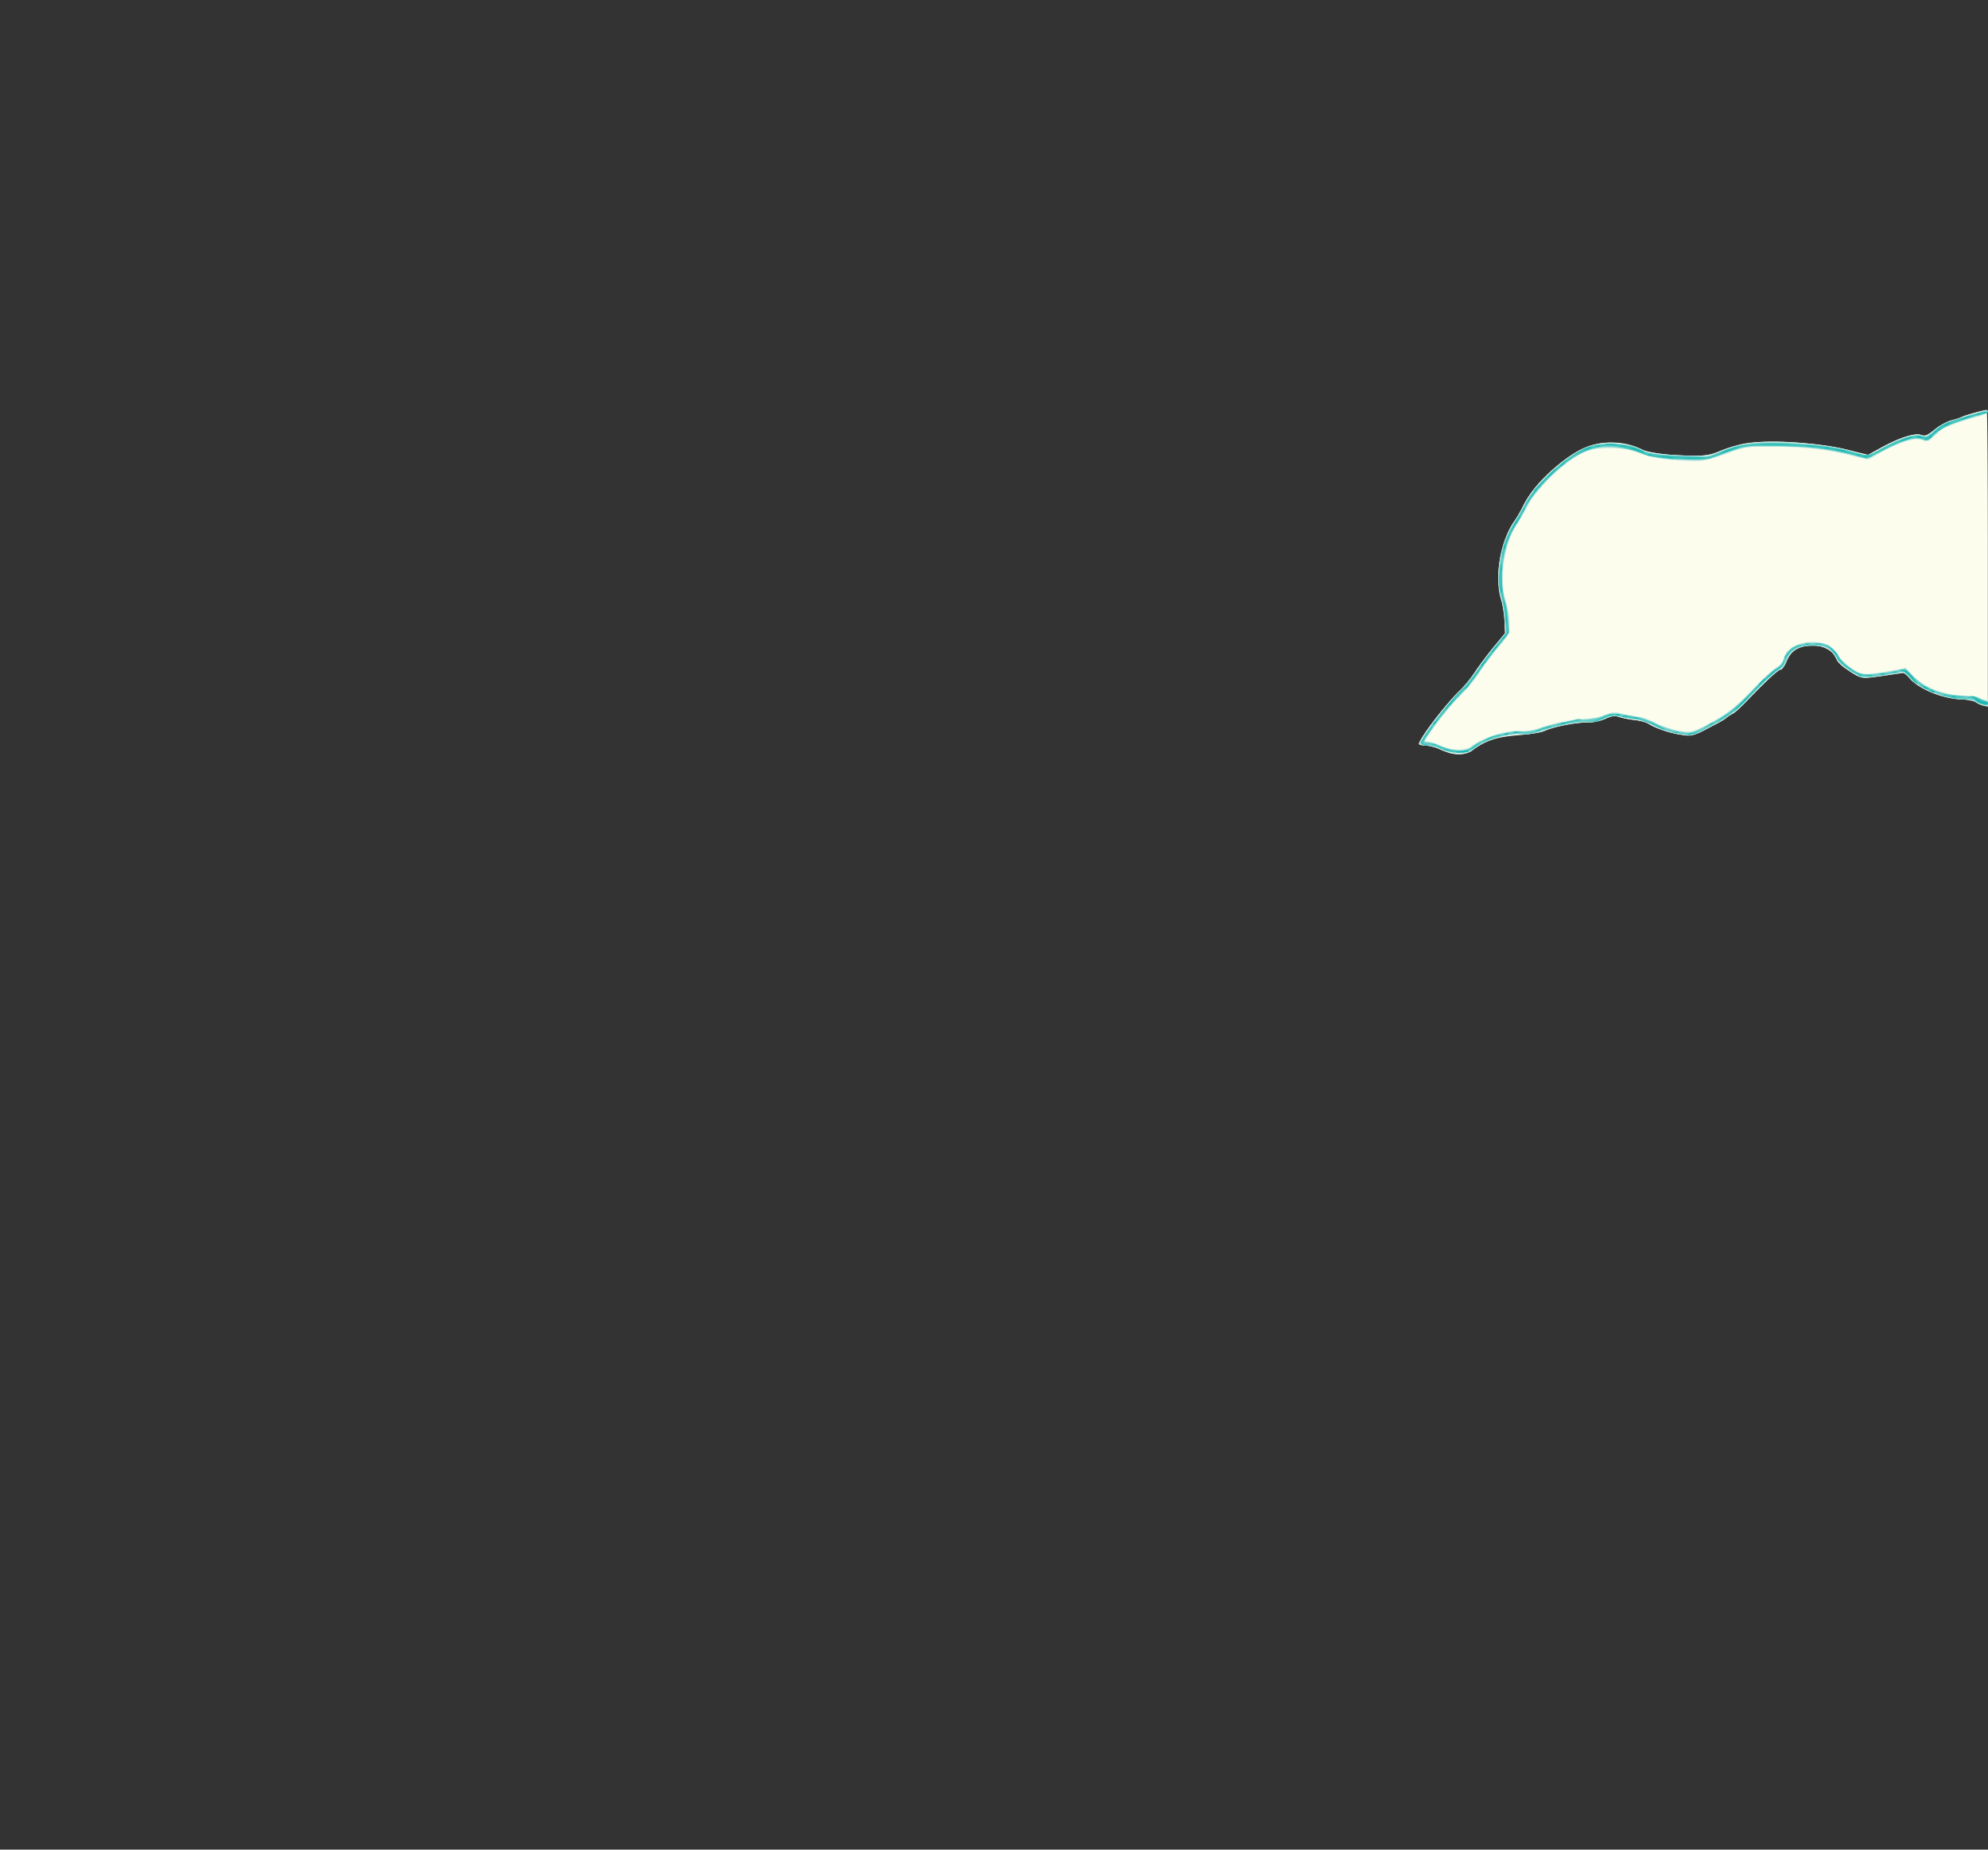 <svg xmlns="http://www.w3.org/2000/svg" xml:space="preserve" viewBox="0 0 132.3 123.119"><rect x="0" y="0" width="132.3" height="123.119" fill="#333333" stroke="none"/><path d="M391.51 405.831v-61.56H523.8v123.12H391.509z" style="fill:none;stroke-width:.118" transform="translate(-391.51 -344.272)"/><path d="M487.994 394.399a5.878 5.878 0 0 1-.728-.28c-.272-.123-.682-.223-.912-.223-.23 0-.418-.047-.418-.104 0-.323 1.85-2.736 2.76-3.6.272-.26.724-.815 1.004-1.235.28-.42.837-1.161 1.239-1.646l.73-.882-.036-.824c-.02-.452-.119-1.082-.22-1.4-.474-1.48-.057-3.92.901-5.28.128-.18.384-.63.57-.999.632-1.258 2.201-2.821 3.648-3.636 1.235-.695 2.953-.75 4.159-.13.51.261 1.95.442 3.564.447.78.003 1.113-.055 1.675-.292a10.97 10.97 0 0 1 1.437-.468c1.466-.346 4.847-.167 7.127.377l1.336.319.833-.456c1.24-.678 2.266-1.01 2.675-.868.295.103.4.062.935-.361.332-.262.824-.532 1.095-.6.271-.067.58-.171.687-.231.176-.098 1.503-.474 1.675-.474.039 0 .071 4.446.071 9.88v9.88l-.323-.077a1.434 1.434 0 0 1-.51-.237c-.103-.09-.444-.16-.768-.16-1.245 0-2.948-.66-3.588-1.388l-.35-.4-1.393.199c-1.526.218-1.474.227-2.505-.453-.308-.203-.592-.489-.63-.634-.186-.693-1.353-1.135-2.242-.85-.596.192-.848.425-1.108 1.027-.118.274-.283.5-.367.501-.167.002-1.02.793-2.253 2.088-.444.468-.874.85-.955.85-.081 0-.218.084-.303.188-.086.103-.423.322-.75.487-1.733.877-1.598.836-2.374.727-.72-.101-1.697-.432-2.192-.741-.143-.09-.552-.198-.908-.24a6.94 6.94 0 0 1-1.024-.198c-.307-.098-.48-.075-.926.122a3.118 3.118 0 0 1-1.21.242c-.746-.002-2.217.287-2.837.556-.226.099-.94.223-1.587.277-1.697.141-2.294.33-3.186 1.008-.355.27-.913.34-1.518.192z" style="fill:#fcfded;stroke-width:.118" transform="translate(-391.51 -344.272)"/><path d="M487.994 394.399a5.878 5.878 0 0 1-.728-.28c-.272-.123-.652-.223-.846-.223-.194 0-.382-.048-.417-.105-.138-.224 1.59-2.52 2.618-3.478.28-.26.75-.845 1.044-1.297.295-.453.87-1.224 1.277-1.713l.74-.89-.042-.815a8.081 8.081 0 0 0-.226-1.462c-.455-1.607-.05-3.901.921-5.233a8.18 8.18 0 0 0 .571-1c.413-.85 1.129-1.7 2.156-2.558 1.716-1.433 2.896-1.823 4.553-1.507.49.094 1.02.256 1.179.36.334.219 1.898.407 3.402.41.85.002 1.16-.051 1.756-.302 1.488-.626 3.073-.768 5.796-.517 1.484.137 2.285.28 3.316.59l.73.22.799-.462c1.15-.665 2.337-1.06 2.751-.916.287.1.398.057.929-.363.332-.262.824-.533 1.095-.602a5.89 5.89 0 0 0 .728-.23c.4-.18 1.61-.49 1.67-.429.12.12-.098.294-.466.372-.476.101-2.065.626-2.38.786-.13.066-.429.304-.665.53-.403.386-.454.402-.828.279-.34-.112-.53-.087-1.273.165a9.91 9.91 0 0 0-1.582.723l-.708.425-1.235-.31c-1.524-.382-3.087-.55-5.233-.559-1.636-.007-1.655-.004-2.999.473-1.072.381-1.517.48-2.15.481-1.3.002-3.03-.233-3.506-.475-.241-.123-.817-.286-1.28-.363-1.142-.188-2.16 0-3.115.577-1.015.612-2.757 2.39-3.194 3.26-.195.389-.52.965-.723 1.28-.824 1.284-1.16 3.709-.702 5.07.108.324.21.94.228 1.368.03.755.016.797-.436 1.336-.75.894-1.105 1.363-1.648 2.177-.28.42-.733.975-1.006 1.233-.636.6-1.502 1.641-2.109 2.535l-.476.7h.305c.168 0 .552.113.854.25.686.313 1.604.316 2.024.006.823-.61 2.461-1.105 3.285-.994.307.041.723-.021 1.209-.182 1.173-.387 2.262-.608 2.996-.608.431 0 .906-.094 1.3-.257.556-.23.678-.243 1.178-.115.307.079.79.171 1.076.205.285.035.744.189 1.02.343.671.374 1.622.647 2.256.647.377 0 .732-.118 1.302-.432 1.369-.756 1.812-1.1 3.098-2.4.692-.698 1.412-1.35 1.602-1.448a.761.761 0 0 0 .41-.512c.23-1.143 2.326-1.589 3.33-.707.22.192.398.422.398.51 0 .088.3.387.667.664.604.456.724.5 1.264.476a14.73 14.73 0 0 0 1.538-.198l.941-.17.412.45c.754.825 2.28 1.403 3.726 1.411.4.002.76.057.8.122.04.065.176.117.302.117.152 0 .228.081.228.244 0 .197-.05.228-.265.164a2.492 2.492 0 0 1-.5-.225c-.129-.08-.633-.176-1.12-.212-1.232-.092-2.463-.584-3.16-1.262-.297-.29-.584-.514-.638-.497-.053.017-.668.114-1.365.215-1.19.174-1.293.173-1.667-.02-.586-.304-1.27-.882-1.432-1.212-.259-.526-.74-.781-1.474-.78-.97.002-1.465.284-1.765 1.006-.133.32-.31.581-.395.582-.167.002-1.024.792-2.172 1.999-.399.42-.901.869-1.116.998-2.37 1.425-2.461 1.462-3.352 1.34-.749-.102-1.852-.484-2.157-.746-.097-.083-.494-.186-.882-.23-.388-.042-.867-.136-1.065-.207-.299-.107-.455-.087-.926.121-.388.172-.807.251-1.326.251-.8 0-2.047.256-2.739.563-.226.1-.804.198-1.285.217-1.535.063-2.605.388-3.488 1.06-.355.27-.912.34-1.518.192z" style="fill:#d1eee9;stroke-width:.118" transform="translate(-391.51 -344.272)"/><path d="M487.652 394.214a6.06 6.06 0 0 0-1.01-.278c-.714-.098-.736-.119-.508-.48.574-.908 1.581-2.188 2.384-3.03.494-.517 1.086-1.231 1.316-1.587a21.37 21.37 0 0 1 1.14-1.527l.722-.881-.046-.883c-.025-.486-.13-1.173-.234-1.526-.423-1.445-.08-3.482.826-4.91.214-.337.519-.87.678-1.183.647-1.277 2.292-2.896 3.743-3.682.713-.387.784-.4 2.032-.4 1.18 0 1.356.029 2 .335.66.315.825.34 2.596.398l1.892.062.97-.374c1.412-.544 2.596-.666 4.841-.498 2.05.153 2.85.276 4.01.616l.785.23 1.096-.583c1.263-.673 2.049-.908 2.516-.752.274.091.377.05.742-.295.478-.452.575-.497 2.13-.976l1.322-.409c.113-.035.206-.009.206.057 0 .067-.225.18-.5.251-.832.217-2.248.713-2.51.88a4.886 4.886 0 0 0-.62.532c-.341.34-.406.362-.703.239-.486-.201-1.296.02-2.578.704-1.044.557-1.112.576-1.588.456-2.414-.608-3.76-.768-6.259-.743-1.362.013-1.52.045-3.116.627-.966.351-1.046.361-2.398.296-1.577-.076-2.062-.162-3.07-.542-.811-.307-2.368-.367-3.193-.123-1.262.371-3.35 2.252-4.094 3.687-.246.475-.562 1.022-.702 1.216-.929 1.284-1.265 3.787-.717 5.34.1.28.18.848.18 1.26 0 .748-.004.756-.715 1.603-.394.468-.95 1.205-1.238 1.637-.287.431-.905 1.176-1.372 1.655a19.33 19.33 0 0 0-1.59 1.912l-.74 1.043.505.143c.278.078.717.224.976.325.642.249 1.261.239 1.601-.026.824-.644 2.167-1.063 3.43-1.07.374-.003.876-.088 1.117-.19.598-.254 1.883-.517 3.083-.63.55-.053 1.196-.181 1.436-.287.394-.172.508-.174 1.176-.017.407.096.862.176 1.011.177.15 0 .652.185 1.117.41.465.223 1.183.46 1.595.524.803.126.71.152 2.19-.626.875-.46 1.514-.95 2.228-1.71 1.127-1.198 1.788-1.813 2.143-1.993.14-.071.289-.282.33-.469.15-.68.887-1.115 1.895-1.117.866 0 1.427.281 1.722.867.118.235.488.596.88.86.654.44.701.452 1.396.377.396-.042 1.058-.149 1.472-.237l.752-.16.47.513c.749.815 2.143 1.351 3.517 1.351.364 0 .753.05.865.11.113.06.297.137.41.172.113.035.206.14.206.235 0 .138-.075.15-.374.065-.206-.06-.428-.161-.494-.227s-.36-.122-.655-.124c-1.298-.01-3.175-.755-3.727-1.478-.197-.258-.378-.386-.487-.344-.096.037-.72.144-1.388.238-1.193.167-1.22.166-1.661-.091-.77-.448-1.19-.811-1.331-1.154-.222-.534-.657-.749-1.525-.751-.95-.003-1.525.29-1.717.877-.072.218-.257.496-.412.618-1.033.812-1.245 1.01-2.104 1.97-.615.69-1.448 1.324-2.352 1.795-.226.118-.597.32-.823.448-.66.374-1.925.248-3.004-.3-.47-.238-1.143-.47-1.533-.528a22.244 22.244 0 0 1-1.049-.18c-.236-.05-.54.006-.92.17a3.324 3.324 0 0 1-1.287.243c-.77 0-1.815.21-3 .606-.484.161-.887.223-1.162.178-.772-.125-2.378.347-3.156.927-.48.359-1.244.41-1.988.136z" style="fill:#9fdfd9;stroke-width:.118" transform="translate(-391.51 -344.272)"/><path d="M487.821 394.28a1.61 1.61 0 0 1-.526-.22c-.13-.09-.432-.164-.672-.164-.779 0-.746-.122.479-1.764a24.103 24.103 0 0 1 1.49-1.764c.459-.485 1.056-1.214 1.329-1.619a22.31 22.31 0 0 1 1.167-1.539l.671-.801-.07-.872a10.764 10.764 0 0 0-.28-1.634c-.182-.665-.192-.906-.078-1.907.146-1.282.41-2.08.98-2.966.213-.33.52-.855.68-1.167.68-1.312 2.629-3.15 3.973-3.748 1.031-.459 2.83-.387 3.838.153.36.192.809.257 2.413.349l1.971.112.753-.336c1.139-.51 1.768-.62 3.51-.622 1.96-.002 3.824.182 4.964.491 1.48.401 1.386.406 2.25-.1 1.056-.617 2.258-.998 2.728-.866.306.086.424.042.882-.328.291-.236.662-.486.823-.556.746-.326 2.864-.881 2.705-.709-.032.035-.35.145-.706.245-1.533.43-2.198.716-2.763 1.187-.526.438-.622.477-.914.371-.462-.168-1.212.046-2.555.732l-1.117.571-.751-.212c-1.517-.429-3.173-.622-5.364-.626l-2.117-.004-1.148.448c-1.04.405-1.253.448-2.234.445-1.763-.005-2.515-.107-3.654-.499-1.187-.408-2.293-.48-3.106-.204-1.381.471-3.533 2.375-4.24 3.753a19.13 19.13 0 0 1-.74 1.305c-.832 1.296-1.156 3.39-.762 4.92.108.421.222 1.1.253 1.508l.056.744-.86 1.079a30.765 30.765 0 0 0-1.287 1.726 7.777 7.777 0 0 1-.918 1.117c-.876.838-2.585 3.04-2.585 3.332 0 .063.105.088.233.054.128-.033.459.057.735.201.276.144.805.29 1.175.323.59.054.722.025 1.059-.231.88-.671 2.253-1.079 3.446-1.024.256.012.723-.069 1.036-.179 1.005-.352 2.112-.576 2.961-.598.497-.013.975-.099 1.2-.215.44-.228.684-.236 1.823-.063a6.37 6.37 0 0 1 1.682.536c.455.223 1.188.467 1.629.542.8.137.802.137 1.574-.27 1.377-.728 2.188-1.301 2.882-2.038l.906-.958c.431-.451.893-.847 1.147-.983.14-.075.36-.37.485-.655.314-.708.675-.915 1.72-.982.739-.047.925-.019 1.272.195.223.138.479.403.568.587.187.386.687.831 1.267 1.13.427.218 1.055.201 2.538-.07l.706-.129.594.571c.782.753 1.682 1.109 2.993 1.184.943.055 1.881.318 1.881.527 0 .164-.406.104-.703-.105-.17-.119-.456-.187-.71-.168-1.08.077-2.872-.602-3.702-1.403l-.47-.454-.941.168c-1.563.278-1.937.241-2.695-.268-.385-.26-.746-.615-.864-.853-.3-.599-.859-.847-1.762-.782-.902.064-1.276.295-1.574.97-.126.285-.346.577-.49.65-.383.198-.958.73-2.02 1.876-.848.914-1.643 1.466-3.225 2.237-.717.35-1.603.24-2.955-.37-.565-.254-1.15-.462-1.298-.462-.15 0-.577-.063-.95-.14-.623-.129-.724-.119-1.244.125-.435.203-.693.25-1.111.2-.539-.065-2.019.244-3.272.681-.318.112-.7.158-.956.117-.475-.076-1.932.22-2.499.506a6.091 6.091 0 0 0-.741.465c-.372.278-.991.345-1.798.194z" style="fill:#63ccc8;stroke-width:.118" transform="translate(-391.51 -344.272)"/><path d="M487.818 394.251c-.418-.135-1.165-.497-.882-.428.13.031.447.138.705.236.653.248 1.424.237 1.805-.026.428-.297.606-.395.606-.337 0 .028-.201.19-.447.36-.466.323-1.158.398-1.787.195zm-1.704-.47c-.139-.225 2.4-3.562 2.836-3.73.097-.036.494-.54.884-1.12.389-.578.986-1.38 1.327-1.783l.62-.73-.085-.995c-.047-.546-.137-1.126-.202-1.287-.198-.5-.264-1.323-.16-2 .094-.612.1-.586.114.493.008.626.074 1.287.147 1.47.072.182.174.776.227 1.32l.095.99-.682.833a28.195 28.195 0 0 0-1.242 1.656 15.598 15.598 0 0 1-1.347 1.646c-.877.917-1.542 1.724-2.102 2.55-.435.641-.437.65-.167.72.186.05.186.056.007.068-.11.007-.23-.038-.27-.102zm4.408-.356c.227-.124.544-.222.706-.218.265.006.26.015-.059.092a3.092 3.092 0 0 0-.61.224c-.14.075-.3.135-.352.133-.053-.003.089-.107.315-.23zm1.154-.315c.085-.034.186-.03.226.009.039.039-.03.067-.155.062-.137-.006-.165-.034-.07-.071zm12.252-.035c.226-.049.517-.125.647-.171.154-.054.133-.02-.06.098-.16.099-.452.176-.646.17-.347-.008-.346-.01.059-.097zm-11.671-.085c.145-.028.383-.028.529 0 .145.028.026.05-.265.05-.29 0-.41-.022-.264-.05zm10.644 0a.676.676 0 0 1 .353.005c.08.032-.014.056-.208.054-.194-.002-.26-.029-.145-.059zm-8.867-.205c.218-.101.509-.178.647-.171.19.009.165.036-.102.108-.852.234-.936.243-.545.063zm7.424-.305c-.355-.192-.832-.354-1.058-.36-.387-.011-1.137-.19-.882-.21.48-.038 1.634.26 2.176.562.355.198.593.36.529.358-.065 0-.409-.159-.765-.35zm3.63.129c.152-.133.333-.242.401-.242.145 0 .138.006-.326.277l-.353.207zm-9.92-.117c.342-.14 1.322-.362 1.559-.353.228.01-.744.277-1.383.382-.27.044-.331.035-.177-.029zm2.821-.417c.324-.155.774-.28 1-.275l.412.008-.47.079c-.26.043-.651.168-.871.279-.22.11-.459.199-.53.196-.07-.002.136-.131.46-.287zm8.232-.09c.319-.21 1.23-1.028 2.027-1.816.797-.789 1.55-1.466 1.673-1.505a.451.451 0 0 0 .277-.272c.049-.186.054-.186.066.002.008.112-.132.28-.31.376-.34.182-1.073.864-2.14 1.99-.577.61-1.872 1.606-2.087 1.606-.046 0 .176-.172.494-.382zm17.021-.916c-.145-.058-.264-.16-.264-.227s-.146-.129-.324-.138c-.287-.014-.293-.022-.052-.068.15-.028.4.032.555.134.156.102.364.185.463.185.1 0 .181.053.181.118 0 .142-.2.14-.559-.004zm-2.263-.469c-.183-.06-.027-.071.411-.03.388.036.728.084.755.108.095.082-.876.018-1.166-.077zm-1.323-.476c-.243-.128-.441-.259-.441-.29 0-.053.929.38 1.048.49.136.122-.217.006-.607-.2zm-.975-.727c-.176-.21-.432-.416-.569-.458-.248-.076-.248-.077-.005-.088.224-.011.453.18.864.723.273.361.042.22-.29-.177zm-4.141-.588c-.4-.274-.729-.57-.73-.658-.003-.087-.184-.339-.404-.559-.22-.22-.358-.4-.306-.4.12 0 .823.799.823.935 0 .057.277.307.614.555.475.348.763.467 1.265.522l.65.07-.593.018c-.518.015-.682-.045-1.319-.483zm2.12.301a.676.676 0 0 1 .352.004c.08.032-.014.057-.208.054-.194-.002-.259-.029-.145-.058zm.762-.114a.454.454 0 0 1 .294 0c.08.033.014.06-.147.06-.162 0-.228-.027-.147-.06zm-7.142-.935c.008-.3.724-.874 1.078-.864.085.003-.008.076-.208.163-.2.087-.478.303-.618.481s-.253.277-.252.22zm1.38-.946a.454.454 0 0 1 .294 0c.08.032.014.059-.147.059-.162 0-.228-.027-.147-.06zm.646-.003a.965.965 0 0 1 .412 0c.113.03.02.053-.206.053-.226 0-.319-.024-.206-.053zm-20.835-5.89c-.013-.428.389-1.437.885-2.225.253-.4.642-1.051.865-1.447.691-1.223 2.48-2.826 3.81-3.415 1.067-.471 2.94-.38 3.803.185.152.1.814.22 1.589.288 2.128.189 2.702.16 3.46-.176 1.144-.506 1.908-.645 3.539-.645 1.924 0 3.83.19 4.967.496 1.44.386 1.39.39 2.474-.183 1.265-.669 2.134-.933 2.548-.776.322.123.375.097 1.025-.494a2.61 2.61 0 0 1 .824-.46c.266-.083.863-.274 1.327-.425.464-.151.94-.27 1.058-.263.118.007.03.066-.197.132-2.01.584-2.664.86-3.184 1.347-.371.347-.576.465-.66.38-.33-.33-1.248-.102-2.773.693l-1.031.538-1.027-.25c-1.852-.453-2.169-.49-4.73-.571-2.209-.07-2.303-.055-4.116.603-.85.308-.942.317-2.528.25-1.638-.07-2.245-.147-2.47-.312-.244-.18-1.108-.414-2.005-.544-.638-.092-1.833.224-2.631.696-1.068.632-2.712 2.348-3.291 3.435a81.02 81.02 0 0 1-.841 1.54c-.188.33-.418.885-.512 1.235-.094.35-.174.515-.178.368z" style="fill:#45c4bd;stroke-width:.118" transform="translate(-391.51 -344.272)"/><path d="M488.406 394.32c0-.026.207-.067.46-.09.253-.025.435-.004.405.046-.056.09-.865.131-.865.044zm-.728-.152c.085-.034.186-.03.225.01.04.038-.03.066-.154.061-.137-.006-.165-.034-.071-.071zm1.786-.082c0-.024.093-.117.206-.205.186-.147.19-.142.044.044-.153.196-.25.258-.25.161zm-2.61-.27c.086-.035.187-.03.226.008.04.04-.03.067-.154.062-.137-.006-.165-.033-.071-.07zm-.8-.085c0-.113.698-1.129.775-1.129.033 0-.11.252-.318.559-.46.681-.457.677-.457.57zm4.468-.306a.706.706 0 0 1 .294-.114c.065 0 .038.052-.059.114a.706.706 0 0 1-.294.114c-.064 0-.038-.051.06-.114zm.566-.198c.085-.034.187-.03.226.01.039.038-.03.066-.155.061-.137-.006-.165-.033-.07-.07zm.588-.117c.085-.034.186-.03.226.009.039.039-.03.067-.155.062-.137-.006-.165-.034-.07-.071zm12.144.038c.027-.023.208-.078.402-.121.257-.058.305-.047.176.04-.159.108-.696.183-.578.08zm-11.502-.157a.676.676 0 0 1 .353.004c.08.032-.014.057-.208.054-.194-.002-.26-.029-.145-.058zm10.647.001c.085-.034.186-.03.225.01.04.038-.03.066-.154.06-.137-.005-.165-.033-.07-.07zm-9.172-.118c.085-.034.186-.03.225.01.04.039-.03.066-.154.061-.137-.006-.165-.033-.071-.07zm7.871-.28c-.242-.128-.44-.26-.44-.291 0-.053.928.382 1.048.49.135.122-.218.007-.608-.199zm-7.166.045c.085-.034.187-.03.226.01.039.038-.03.066-.155.061-.137-.006-.164-.033-.07-.071zm10.81-.17c.08-.08.174-.116.21-.08.037.037-.029.103-.145.147-.167.063-.18.05-.065-.066zm-18.431-.029c0-.024.093-.117.206-.206.186-.146.19-.142.044.045-.154.196-.25.258-.25.161zm8.562-.036c.085-.034.186-.03.226.01.039.038-.03.066-.155.061-.137-.006-.165-.034-.07-.071zm.94-.235c.086-.034.187-.03.226.009.04.04-.03.067-.154.062-.137-.006-.165-.034-.071-.071zm9.548.04c0-.028.139-.141.308-.252.17-.112.273-.144.229-.073-.084.135-.537.41-.537.324zm-7.879-.124c0-.025.082-.077.183-.116.104-.04.152-.02.11.046-.069.112-.293.166-.293.07zm2.146-.034a.965.965 0 0 1 .412 0c.113.03.02.053-.206.053-.226 0-.319-.024-.206-.053zm-12.624-.448c.567-.736.986-1.2.85-.941-.068.13-.37.5-.668.823-.427.46-.466.486-.182.118zm11.985.33c.085-.033.186-.029.225.01.04.039-.03.067-.154.062-.137-.006-.165-.034-.071-.071zm-.94-.117c.084-.034.185-.03.225.01.039.038-.03.066-.155.061-.137-.006-.165-.033-.07-.071zm.47 0c.084-.034.186-.03.225.01.039.038-.03.066-.154.061-.137-.006-.165-.033-.071-.071zm8.748-1.214c1.196-1.24 2.05-1.998 2.246-1.998.077 0-.027.102-.23.227-.204.124-.942.812-1.641 1.528-.7.716-1.3 1.303-1.335 1.303-.035 0 .397-.476.96-1.06zm15.41.468c-.146-.059-.265-.161-.265-.228s-.146-.129-.324-.137c-.287-.015-.293-.022-.052-.068.15-.029.4.031.555.133.156.102.364.186.463.186.1 0 .181.053.181.117 0 .142-.2.14-.559-.004zm-1.823-.427a.454.454 0 0 1 .294 0c.08.032.014.06-.147.06-.162 0-.228-.028-.147-.06zm-.58-.12c.084-.034.185-.03.225.009.039.039-.03.067-.155.062-.137-.006-.165-.034-.07-.071zm-31.765-.514c.188-.23.462-.614.61-.853.148-.239.294-.434.324-.434.12 0-.391.757-.822 1.219-.334.357-.363.375-.112.068zm30.905.243c-.041-.067.006-.087.11-.047.204.079.242.163.073.163-.061 0-.143-.052-.183-.116zm-.596-.302c-.215-.173-.211-.175.066-.043.36.171.427.226.277.226-.063 0-.217-.083-.343-.183zm-.703-.552c-.176-.21-.432-.417-.569-.459-.248-.076-.248-.076-.005-.088.224-.01.453.18.864.723.273.361.042.22-.29-.176zm-3.522-.205c-.041-.066.006-.086.11-.046.204.078.241.163.072.163-.06 0-.143-.053-.182-.117zm.558.035a.965.965 0 0 1 .411 0c.113.03.02.054-.206.054-.226 0-.319-.024-.205-.054zm.881-.114a.454.454 0 0 1 .294 0c.081.033.015.06-.147.06-.161 0-.227-.027-.147-.06zm-2.246-.457c-.3-.229-.546-.463-.546-.52 0-.057-.139-.279-.308-.494-.29-.37-.286-.368.055.02.199.227.456.518.572.648.115.13.369.353.563.496.194.143.32.262.281.264-.04.002-.317-.184-.617-.414zm3.195.337c.084-.034.186-.03.225.009.039.04-.03.067-.154.062-.137-.006-.165-.034-.071-.071zm-27.262-.74c.136-.191.308-.386.382-.43.073-.046-.015.11-.196.348-.393.516-.541.581-.186.083zm19.993-.204c0-.067.092-.195.206-.284.19-.15.192-.144.033.074-.095.129-.188.257-.206.284-.018.027-.033-.006-.033-.074zm-19.023-.975c.289-.355.555-.726.592-.823.06-.157.069-.157.076 0 .004.097-.262.468-.592.823l-.6.647zm20.412.038c.085-.034.186-.03.225.009.04.039-.03.066-.154.061-.137-.006-.165-.033-.071-.07zm.698.002a.454.454 0 0 1 .294 0c.08.032.015.059-.147.059-.162 0-.228-.027-.147-.06zm-20.678-1.863c-.039-.453-.106-.929-.149-1.058-.043-.13.004-.058.105.16.117.25.171.636.149 1.058l-.035.663zm-.37-1.97a5.589 5.589 0 0 1 .027-1.146c.077-.583.088-.534.103.5.017 1.22-.031 1.464-.13.647zm.165-2.087c0-.161.026-.228.059-.147a.454.454 0 0 1 0 .294c-.033.081-.06.015-.06-.147zm.113-.47c-.002-.097.069-.335.158-.53.208-.453.21-.242.004.295-.087.226-.16.332-.162.235zm.591-1.418c.148-.262.34-.537.428-.61.088-.072-.011.143-.22.478-.449.723-.59.812-.208.132zm.574-.875c0-.065.051-.197.114-.294.063-.097.114-.124.114-.059a.706.706 0 0 1-.114.294c-.063.097-.114.124-.114.059zm.448-.912c.356-.566 1.066-1.386 1.603-1.848.26-.225.1-.013-.356.47-.456.483-.95 1.077-1.097 1.32-.147.242-.295.44-.329.44-.033 0 .048-.171.18-.382zm2.312-2.44c.117-.129.24-.235.272-.235.032 0-.037.106-.154.235-.117.13-.24.236-.272.236-.032 0 .037-.106.154-.236zm6.644-.354c-.291-.04.35-.069 1.427-.065 1.075.004 1.895.048 1.822.097-.15.1-2.44.078-3.249-.032zm12.963-.12c-.375-.15-1.979-.467-2.93-.577-.603-.07-.682-.097-.318-.109.601-.02 2.381.28 3.14.529.312.102.694.161.85.131.154-.03.253-.009.22.047-.08.129-.618.117-.962-.021zm-18.843-.06c0-.086.955-.54 1.055-.501.054.02-.162.152-.479.293-.316.141-.576.235-.576.208zm4.91-.014a.454.454 0 0 1 .294 0c.08.033.014.06-.147.06-.162 0-.228-.027-.147-.06zm-.912-.291a8.668 8.668 0 0 0-1.41-.324c-.558-.073-.644-.104-.318-.115.577-.02 1.99.302 2.273.517.267.201.263.2-.545-.079zm6.084.014c.273-.122.697-.253.94-.293.301-.048.18.024-.38.225-.965.347-1.271.384-.56.068zm10.144.07c0-.033.106-.116.235-.185.13-.07.236-.1.236-.067 0 .032-.106.115-.236.184-.129.07-.235.1-.235.067zm-18.844-.38a.454.454 0 0 1 .294 0c.08.032.015.058-.147.058-.162 0-.228-.026-.147-.059zm10.995-.128a25.176 25.176 0 0 1 1.823 0c.5.022.09.04-.912.04s-1.412-.018-.911-.04zm9.084-.149c.259-.119.63-.248.823-.288.194-.04.01.062-.411.224-.888.344-1.089.376-.412.064zm1.646-.2a.911.911 0 0 1-.342-.159c-.06-.056.084-.049.318.016.4.11.454.091.872-.309.455-.435.74-.589 1.304-.703.175-.035.057.042-.262.172a3.74 3.74 0 0 0-1.004.652c-.234.228-.476.409-.538.401a4.414 4.414 0 0 1-.348-.07zm2.822-1.39c.195-.09.433-.16.53-.158.097.002-.01.075-.236.162-.536.207-.748.203-.294-.004zm.941-.29c.13-.056.341-.1.47-.098.19.003.178.022-.058.098-.402.129-.711.129-.412 0z" style="fill:#3ac1bb;stroke-width:.118" transform="translate(-391.51 -344.272)"/><path d="M488.406 394.32c0-.026.207-.067.46-.09.253-.025.435-.004.405.046-.056.09-.865.131-.865.044zm3.27-1.21c.085-.034.186-.03.226.009.039.039-.03.067-.155.062-.137-.006-.165-.034-.07-.071zm12.23 0c.085-.034.186-.03.225.009.04.039-.03.067-.154.062-.137-.006-.165-.034-.071-.071zm-11.642-.118c.085-.034.186-.03.226.01.039.038-.03.066-.155.061-.137-.006-.165-.033-.07-.071zm-5.387-.552c0-.024.093-.117.206-.206.186-.146.19-.142.044.045-.154.196-.25.258-.25.161zm8.562-.036c.085-.034.186-.03.226.01.039.038-.03.066-.155.061-.137-.006-.165-.033-.07-.071zm4.814-.35a.454.454 0 0 1 .294 0c.08.033.015.06-.147.06-.162 0-.228-.027-.147-.06zm-.698-.12c.085-.034.186-.03.225.009.04.04-.03.067-.154.062-.137-.006-.165-.034-.071-.071zm-.47-.118c.084-.034.186-.03.225.01.039.038-.03.066-.154.061-.137-.006-.165-.033-.071-.07zm8.312-.742c.252-.26.486-.47.518-.47.032 0-.148.21-.4.47-.253.258-.486.47-.519.47-.032 0 .148-.212.4-.47zm-19.462.058c.152-.161.303-.294.335-.294.033 0-.065.133-.217.294-.152.162-.303.294-.335.294-.032 0 .065-.132.217-.294zm35.454-.023a.735.735 0 0 1-.352-.203.83.83 0 0 0-.294-.216c-.145-.056-.142-.07.02-.078.11-.005.277.07.374.167a.686.686 0 0 0 .42.177c.134 0 .244.053.244.117 0 .123-.027.126-.412.036zm-1.962-.469c.085-.034.186-.03.225.01.04.039-.03.066-.154.061-.137-.006-.165-.033-.07-.07zm-1.447-.388c-.041-.067.006-.087.11-.046.204.078.242.162.073.162-.061 0-.143-.052-.183-.116zm-30.986-.164c0-.024.092-.117.205-.205.187-.147.191-.143.045.044-.154.196-.25.258-.25.161zm30.516-.071c-.041-.067.006-.087.11-.047.204.079.241.163.072.163-.06 0-.143-.052-.182-.116zm-10.82-.355c.117-.129.24-.235.272-.235.032 0-.037.106-.154.235-.117.13-.24.236-.272.236-.032 0 .037-.106.154-.236zm9.988-.294c-.173-.226-.4-.415-.506-.42-.128-.006-.142-.03-.04-.07.178-.072.418.11.744.568.34.478.176.414-.198-.077zm-9.34-.235c.151-.161.302-.294.334-.294.032 0-.065.133-.217.294-.152.162-.303.294-.335.294-.033 0 .065-.132.217-.294zm6.437.099a.454.454 0 0 1 .294 0c.081.032.015.06-.147.06-.161 0-.228-.028-.147-.06zm.948-.12c.085-.034.187-.03.226.009.039.039-.03.067-.155.062-.137-.006-.164-.034-.07-.071zm-26.671-.552c0-.025.093-.117.206-.206.186-.146.19-.142.044.044-.154.196-.25.258-.25.162zm23.392-.985-.285-.323.323.285c.178.157.324.302.324.323 0 .092-.096.017-.362-.285zm-22.51-.147c.117-.13.24-.235.272-.235.032 0-.037.106-.155.235-.117.13-.239.235-.271.235-.032 0 .037-.105.154-.235zm.529-.632c0-.025.093-.117.206-.206.186-.146.19-.142.044.044-.153.196-.25.259-.25.162zm.265-1.308c0-.259.025-.35.053-.205.028.147.027.358-.002.47-.029.113-.052-.006-.05-.265zm-.36-2c.002-.193.03-.258.059-.144a.676.676 0 0 1-.004.353c-.032.08-.057-.014-.054-.208zm.007-1.41c.001-.259.026-.351.054-.205.028.147.027.358-.002.47-.03.113-.053-.006-.051-.265zm.215-1.421c.006-.137.034-.165.071-.071.034.085.03.186-.009.225-.039.04-.067-.03-.062-.154zm.814-1.695c.138-.195.278-.353.31-.353.032 0-.054.158-.192.353-.139.194-.278.352-.31.352-.033 0 .054-.158.192-.352zm1.176-2.036c0-.02.172-.193.382-.383l.382-.345-.345.382c-.322.356-.419.436-.419.346zm1.176-1.198c.152-.162.303-.294.335-.294.032 0-.066.132-.217.294-.152.161-.303.294-.335.294-.033 0 .065-.133.217-.294zm.588-.456c0-.025.092-.117.206-.206.186-.146.19-.142.044.044-.154.196-.25.259-.25.162zm6.879-.544-.588-.08.552-.019c.303-.01.584.034.624.1.04.064.056.108.036.098a8.34 8.34 0 0 0-.624-.099zm1.323.031c.34-.024.895-.024 1.235 0 .34.024.061.043-.618.043s-.957-.02-.617-.043zm12.002-.111c.085-.034.186-.03.225.009.04.039-.03.067-.154.062-.137-.006-.165-.034-.071-.071zm-14.347-.118c.085-.034.187-.03.226.01.039.038-.03.066-.154.061-.137-.006-.165-.033-.071-.071zm13.876 0c.085-.034.187-.03.226.01.039.038-.03.066-.155.061-.137-.006-.164-.033-.07-.071zm-14.654-.241c-.278-.097-.48-.2-.449-.232.08-.08.878.193.96.327.038.06.052.102.032.094l-.543-.19zm5.811.033c.201-.093.519-.2.706-.236.29-.057.28-.044-.072.094a7.361 7.361 0 0 1-.706.236c-.22.056-.203.033.072-.094zm7.572-.064c-.233-.075-.245-.094-.059-.094.13 0 .368.042.53.094.232.074.244.094.058.094-.13 0-.367-.042-.53-.094zm-16.816-.118a.726.726 0 0 1 .353-.107c.116.004.096.04-.059.107-.323.14-.509.14-.294 0zm15.963-.078a.454.454 0 0 1 .294 0c.081.033.015.06-.147.06-.161 0-.227-.027-.147-.06zm-15.162-.12c.085-.034.187-.03.226.01.039.038-.03.066-.155.061-.137-.006-.165-.033-.07-.071zm1.583 0a.676.676 0 0 1 .352.003c.08.032-.014.057-.208.054-.194-.002-.259-.028-.144-.058zm12.405-.003c.146-.028.358-.027.47.002.113.03-.007.053-.266.051-.258 0-.35-.025-.204-.053zm-13.407-.117c.145-.028.384-.028.53 0 .145.028.026.05-.266.05-.29 0-.41-.022-.264-.05zm10.348-.004a21.737 21.737 0 0 1 1.705 0c.469.022.085.04-.852.04-.938 0-1.322-.018-.853-.04zm9.496-.329c.194-.088.432-.16.529-.158.097.002-.01.075-.235.163-.537.206-.749.203-.294-.004zm1.499-.018c.113-.03.206-.102.206-.162 0-.06.06-.11.132-.11.09 0 .086.055-.015.177-.08.097-.232.17-.337.163-.162-.012-.16-.022.014-.068zm-.67-.143c-.036-.058.04-.079.17-.045.275.072.31.152.066.152-.093 0-.2-.048-.235-.107zm1.12-.277c.028-.016.182-.136.344-.264l.294-.234-.224.264c-.124.146-.278.265-.343.265-.066 0-.097-.014-.07-.03zm.814-.557a.706.706 0 0 1 .294-.114c.065 0 .038.051-.059.114a.706.706 0 0 1-.294.114c-.064 0-.038-.051.06-.114zm1.058-.333c.097-.06.31-.144.47-.187.205-.055.24-.046.118.03-.097.06-.308.144-.47.187-.204.055-.24.046-.118-.03zm1.037-.335c.085-.034.186-.03.225.009.04.039-.03.067-.154.062-.137-.006-.165-.034-.071-.071zm.47-.118c.085-.034.186-.03.225.01.04.038-.03.066-.154.061-.137-.006-.165-.033-.07-.071z" style="fill:#22b9b4;stroke-width:.118" transform="translate(-391.51 -344.272)"/></svg>